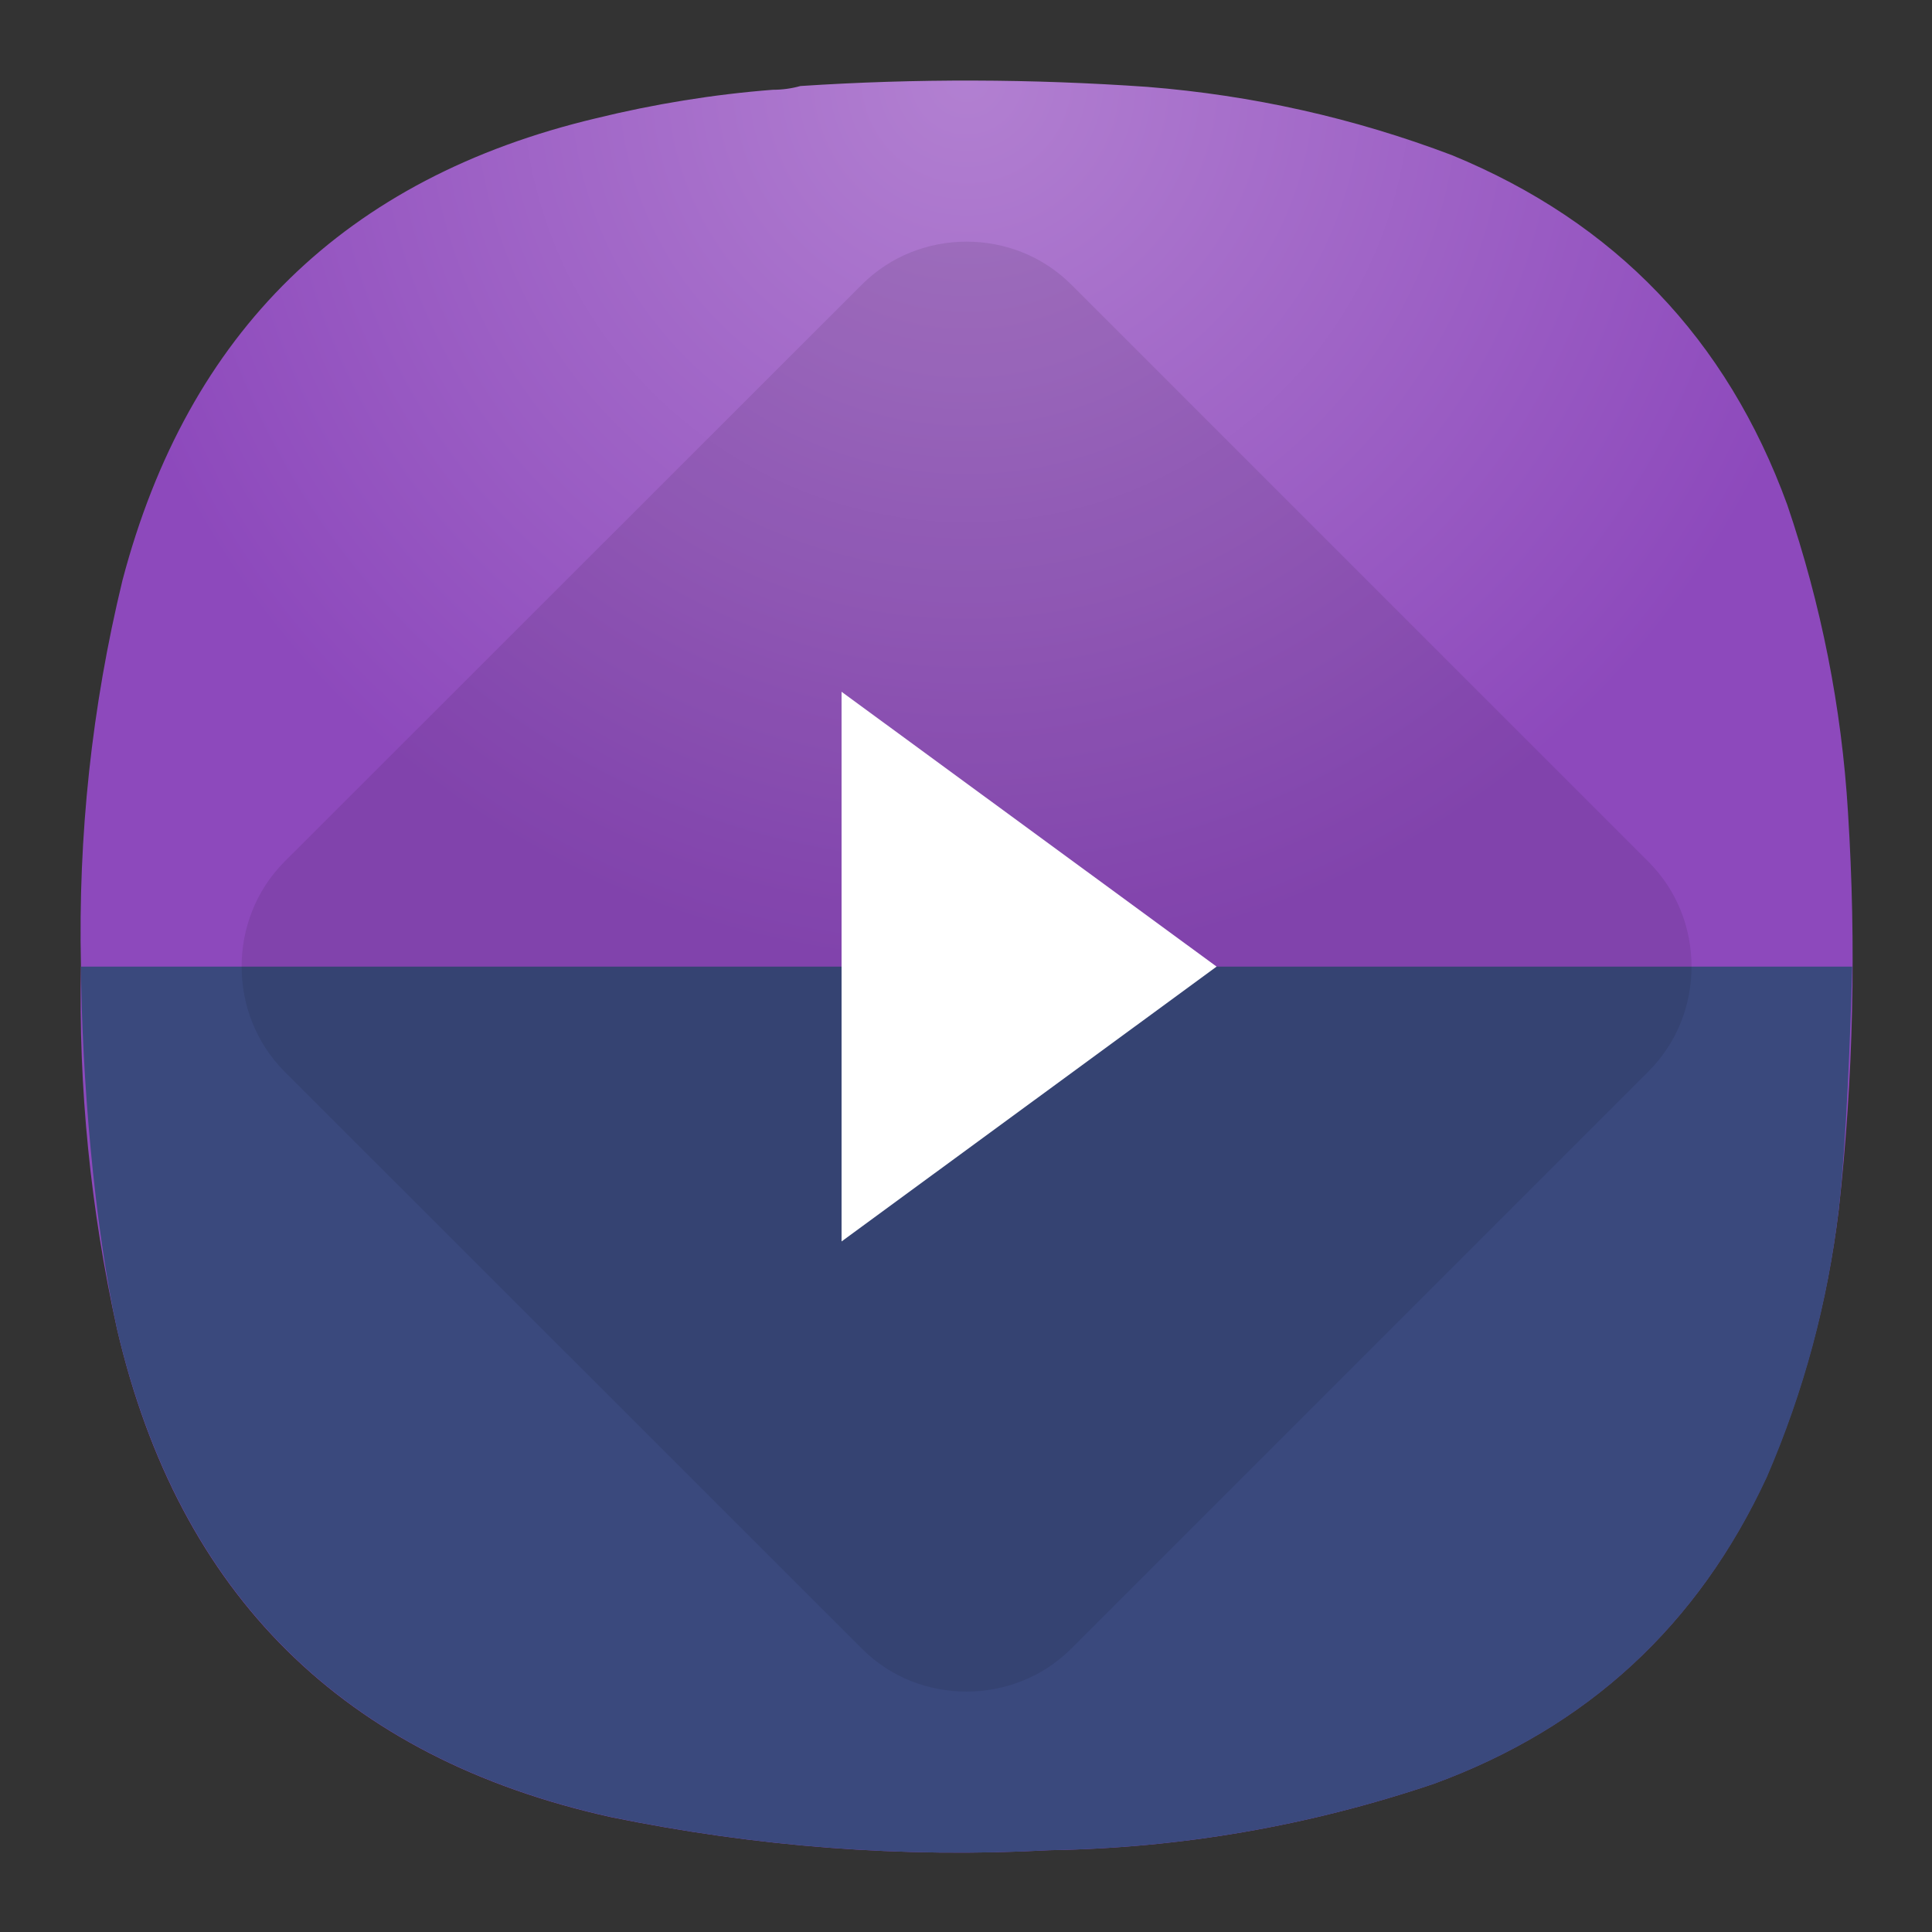 <?xml version="1.0" encoding="UTF-8" standalone="no"?>
<svg
   width="24"
   height="24"
   viewBox="0 0 6.35 6.35"
   version="1.1"
   id="svg12172"
   sodipodi:docname="stremio.svg"
   xml:space="preserve"
   inkscape:version="1.2.2 (b0a8486541, 2022-12-01)"
   inkscape:export-filename="stremio.pdf"
   inkscape:export-xdpi="96"
   inkscape:export-ydpi="96"
   xmlns:inkscape="http://www.inkscape.org/namespaces/inkscape"
   xmlns:sodipodi="http://sodipodi.sourceforge.net/DTD/sodipodi-0.dtd"
   xmlns="http://www.w3.org/2000/svg"
   xmlns:svg="http://www.w3.org/2000/svg"><rect x="0" y="0" width="6.35" height="6.35" fill="#333333" stroke="none"/><defs
     id="defs12176"><radialGradient
       id="paint0_radial_30_272"
       cx="0"
       cy="0"
       r="1"
       gradientUnits="userSpaceOnUse"
       gradientTransform="matrix(0,2.91,-2.91,0,3.175,0.265)"><stop
         stop-color="#80D2FF"
         id="stop12307"
         offset="0"
         style="stop-color:#b280d1;stop-opacity:1;" /><stop
         offset="1"
         stop-color="#2991C9"
         id="stop12309"
         style="stop-color:#8d49bc;stop-opacity:1;" /></radialGradient><radialGradient
       fx="0"
       fy="0"
       cx="0"
       cy="0"
       r="1"
       gradientUnits="userSpaceOnUse"
       gradientTransform="matrix(0,8.25,-8.25,0,9,0.75)"
       spreadMethod="pad"
       id="radialGradient13384"><stop
         style="stop-opacity:1;stop-color:#b280d1"
         offset="0"
         id="stop13380" /><stop
         style="stop-opacity:1;stop-color:#8d49bc"
         offset="1"
         id="stop13382" /></radialGradient><clipPath
       clipPathUnits="userSpaceOnUse"
       id="clipPath13396"><path
         d="M 0,0 H 19 V 19 H 0 Z"
         id="path13394" /></clipPath><radialGradient
       fx="0"
       fy="0"
       cx="0"
       cy="0"
       r="1"
       gradientUnits="userSpaceOnUse"
       gradientTransform="matrix(0,8.25,-8.25,0,9,0.75)"
       spreadMethod="pad"
       id="radialGradient13384-2"><stop
         style="stop-opacity:1;stop-color:#b280d1"
         offset="0"
         id="stop13380-9" /><stop
         style="stop-opacity:1;stop-color:#8d49bc"
         offset="1"
         id="stop13382-1" /></radialGradient><clipPath
       clipPathUnits="userSpaceOnUse"
       id="clipPath13396-2"><path
         d="M 0,0 H 19 V 19 H 0 Z"
         id="path13394-7" /></clipPath></defs><sodipodi:namedview
     id="namedview12174"
     pagecolor="#ffffff"
     bordercolor="#000000"
     borderopacity="0.25"
     inkscape:showpageshadow="2"
     inkscape:pageopacity="0.0"
     inkscape:pagecheckerboard="0"
     inkscape:deskcolor="#d1d1d1"
     showgrid="false"
     inkscape:zoom="8.2395833"
     inkscape:cx="18.326169"
     inkscape:cy="11.469027"
     inkscape:window-width="2560"
     inkscape:window-height="1000"
     inkscape:window-x="1680"
     inkscape:window-y="0"
     inkscape:window-maximized="1"
     inkscape:current-layer="svg12172" /><g
     id="g13368"
     transform="matrix(0.353,0,0,0.353,-1.1961624e-4,-9.2306512e-6)"><g
       id="g13370"><g
         id="g13372"><g
           id="g13378"><path
             d="m 7.195,0.836 c 0.09,0 0.176,-0.012 0.258,-0.035 1.078,-0.071 2.156,-0.067 3.231,0.008 0.976,0.078 1.921,0.289 2.836,0.636 1.519,0.625 2.558,1.711 3.121,3.254 0.316,0.93 0.507,1.887 0.566,2.867 0.078,1.235 0.051,2.465 -0.086,3.696 -0.105,0.863 -0.328,1.691 -0.672,2.488 -0.637,1.383 -1.672,2.336 -3.101,2.859 C 12.191,17 11,17.207 9.773,17.227 8.398,17.301 7.035,17.195 5.684,16.918 3.203,16.367 1.668,14.852 1.09,12.375 0.844,11.262 0.73,10.133 0.754,8.992 0.727,7.777 0.855,6.582 1.141,5.402 1.75,3.09 3.219,1.656 5.547,1.102 6.09,0.969 6.641,0.879 7.195,0.836 Z"
             style="fill:url(#radialGradient13384-2);fill-rule:evenodd;stroke:none"
             id="path13386" /></g></g></g><path
       d="m 0.754,9 c 0.008,1.004 0.121,2.395 0.336,3.375 0.582,2.477 2.113,3.992 4.598,4.543 1.347,0.277 2.71,0.383 4.089,0.309 1.223,-0.02 2.414,-0.227 3.575,-0.618 1.429,-0.523 2.46,-1.476 3.101,-2.859 0.344,-0.797 0.567,-1.629 0.668,-2.492 C 17.191,10.641 17.23,9.621 17.246,9 Z"
       style="fill:#3a497d;fill-opacity:1;fill-rule:nonzero;stroke:none"
       id="path13388" /><g
       id="g13390"><g
         id="g13392" /><g
         id="g13404"><g
           clip-path="url(#clipPath13396-2)"
           opacity="0.088"
           id="g13402"><g
             id="g13400"><path
               d="M 9,2.25 C 8.645,2.25 8.293,2.383 8.027,2.648 L 2.645,8.027 C 2.383,8.293 2.25,8.645 2.25,9 c 0,0.355 0.133,0.707 0.395,0.973 l 5.382,5.379 c 0.528,0.531 1.414,0.531 1.946,0 L 15.352,9.973 C 15.617,9.707 15.75,9.355 15.75,9 15.75,8.645 15.617,8.293 15.352,8.027 L 9.973,2.648 C 9.707,2.383 9.355,2.25 9,2.25 Z"
               style="fill:#000000;fill-opacity:1;fill-rule:nonzero;stroke:none"
               id="path13398" /></g></g></g></g><path
       d="M 11.328,9 7.836,11.559 V 6.441 Z"
       style="fill:#ffffff;fill-opacity:1;fill-rule:nonzero;stroke:none"
       id="path13406" /></g></svg>
